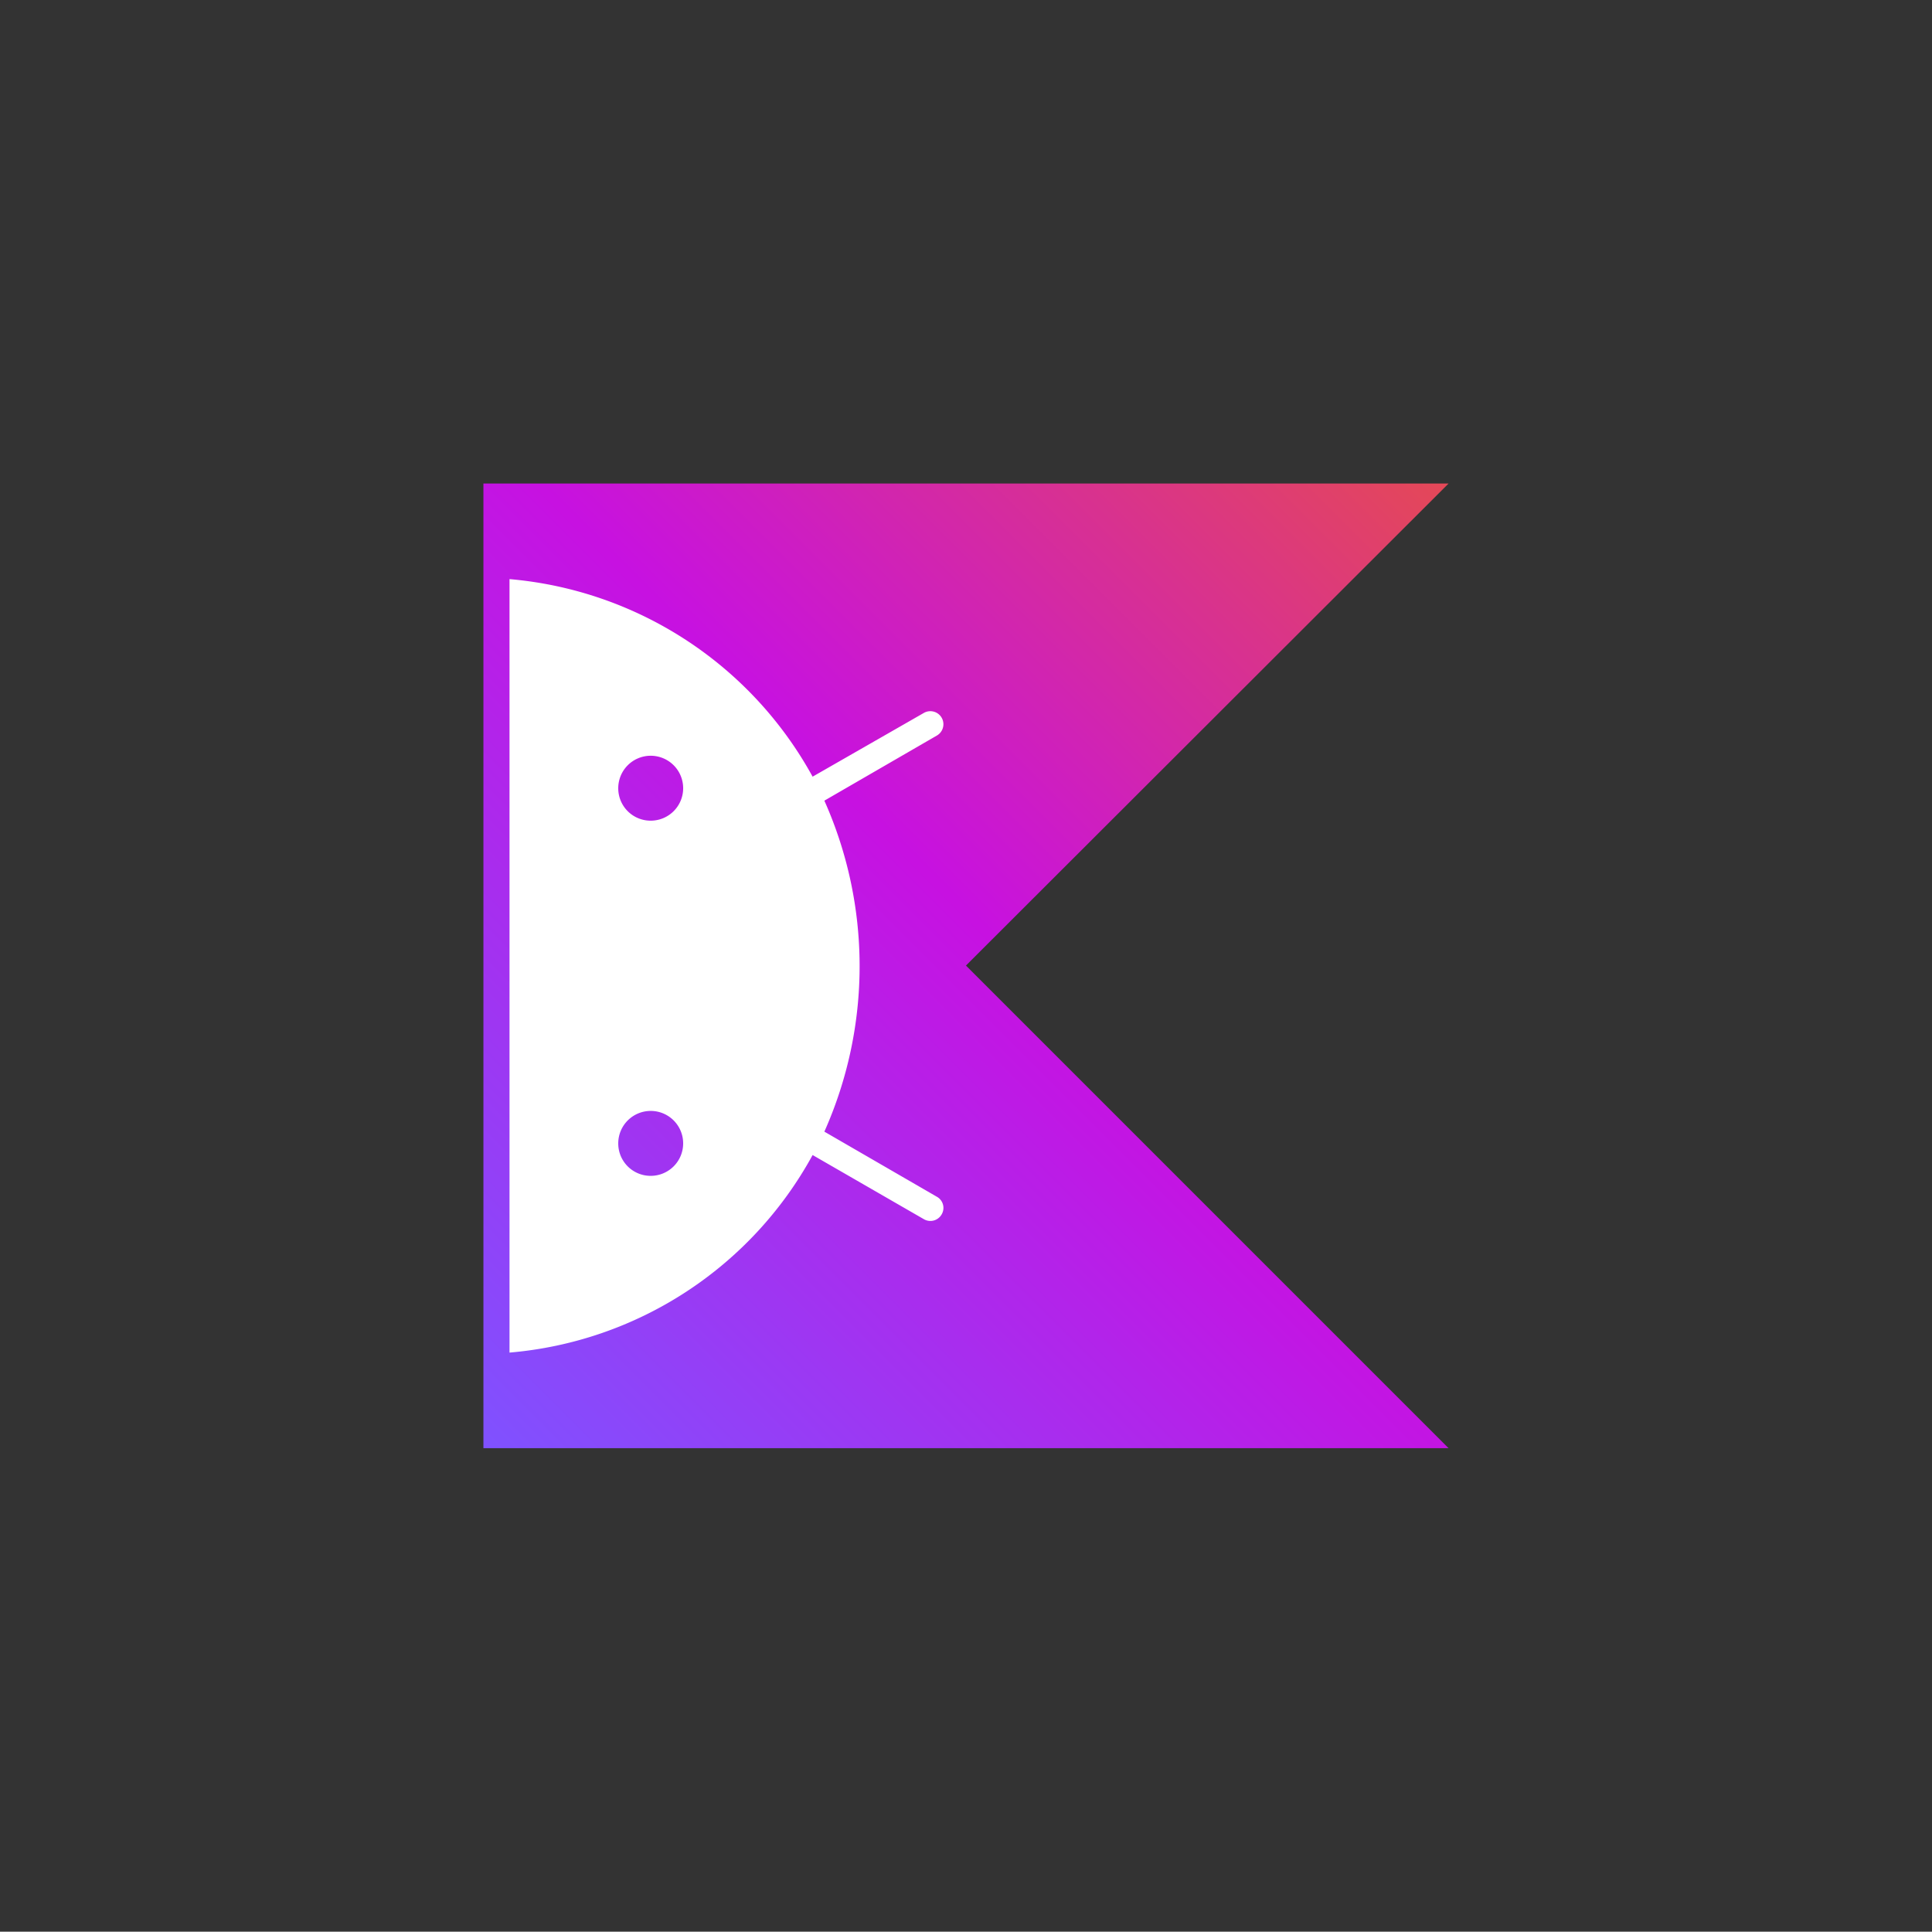 <svg id="Layer_1" data-name="Layer 1" xmlns="http://www.w3.org/2000/svg" xmlns:xlink="http://www.w3.org/1999/xlink" viewBox="0 0 194.03 194"><rect x="0" y="0" width="194.03" height="194" fill="#333333" stroke="none"/><defs><style>.cls-1{fill:url(#linear-gradient);}.cls-2{fill:#fff;}</style><linearGradient id="linear-gradient" x1="144.87" y1="-1532.12" x2="47.95" y2="-1629.04" gradientTransform="matrix(1, 0, 0, -1, 0.62, -1483.26)" gradientUnits="userSpaceOnUse"><stop offset="0" stop-color="#e44857"/><stop offset="0.47" stop-color="#c711e1"/><stop offset="1" stop-color="#7f52ff"/></linearGradient></defs><g id="Logotypes"><polygon class="cls-1" points="145.48 145.44 48.55 145.44 48.55 48.56 145.48 48.56 97.01 96.97 145.48 145.44"/></g><path id="path80319" class="cls-2" d="M81.61,116l11.17,6.44a1.3,1.3,0,0,0,1.79-.48,1.28,1.28,0,0,0-.48-1.77l-11.3-6.54a40.78,40.78,0,0,0,0-33.24l11.3-6.54a1.31,1.31,0,0,0-1.31-2.27L81.61,78A38.5,38.5,0,0,0,51.17,58.16v77.68A38.38,38.38,0,0,0,81.61,116ZM62.09,79.17a3.26,3.26,0,1,1,3.25,3.25A3.25,3.25,0,0,1,62.09,79.17Zm0,35.66a3.26,3.26,0,1,1,3.25,3.26A3.25,3.25,0,0,1,62.09,114.83Z"/></svg>